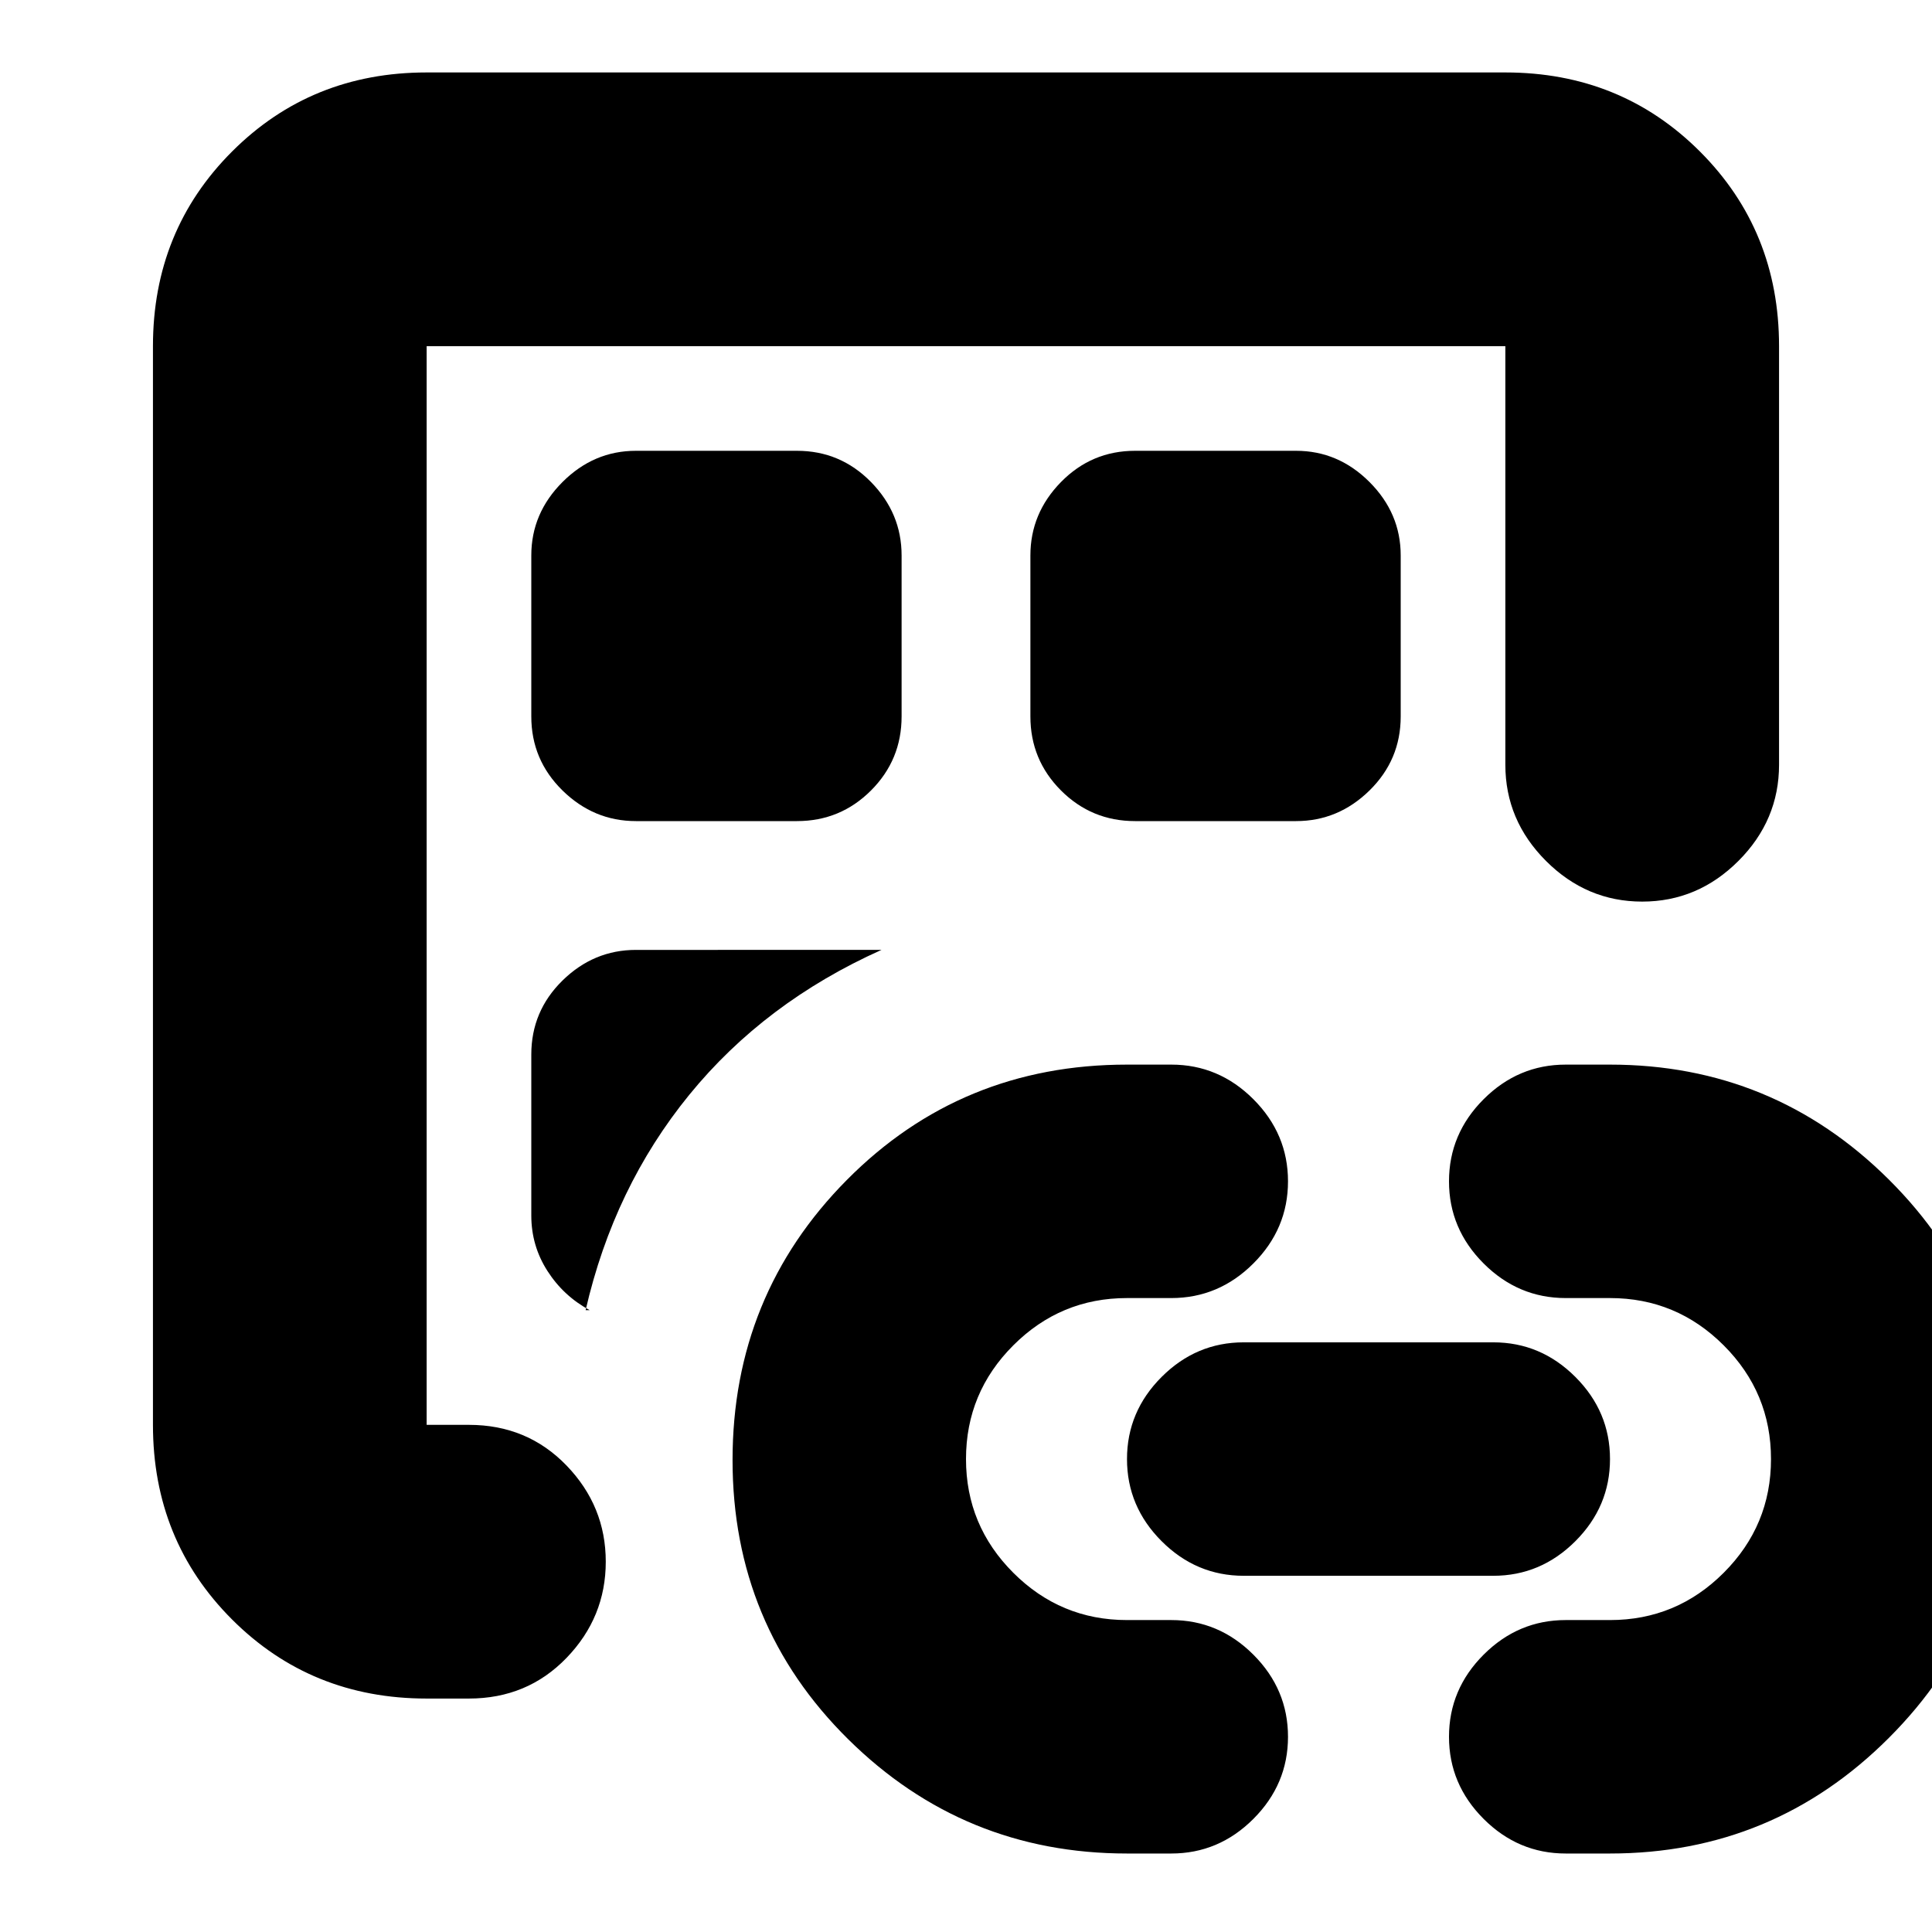 <svg xmlns="http://www.w3.org/2000/svg" height="24" viewBox="0 -960 960 960" width="24"><path d="M212-116q-57.4 0-96.7-39.3Q76-194.6 76-252v-536q0-57.4 39.3-96.7Q154.6-924 212-924h536q57.4 0 96.7 39.3Q884-845.4 884-788v208q0 27.6-20.2 47.8Q843.6-512 816-512q-27.6 0-47.8-20.2Q748-552.4 748-580v-208H212v536h21q29 0 48.5 20.2T301-184q0 27.6-19.5 47.8Q262-116 233-116h-21Zm0-121v-551 551Zm52-199v80q0 15 8 27.5t21 19.5h-2q14-61 51.5-107t95.5-72H316q-20.98 0-36.49 15.21Q264-457.58 264-436Zm0-248v80q0 21.57 15.51 36.79Q295.02-552 316-552h80q21.58 0 36.79-15.21Q448-582.43 448-604v-80q0-20.97-15.21-36.49Q417.58-736 396-736h-80q-20.98 0-36.49 15.51Q264-704.97 264-684ZM560-39q-81.12 0-138.56-56.8T364-234.5q0-81.9 56.8-139.2Q477.6-431 560-431h22q23.6 0 40.8 17.2Q640-396.6 640-373q0 23.6-17.2 40.8Q605.6-315 582-315h-22q-33 0-56.5 23.5T480-235q0 33 23.5 56.5T560-155h22q23.6 0 40.8 17.2Q640-120.6 640-97q0 23.6-17.2 40.8Q605.6-39 582-39h-22Zm4-513h80q20.97 0 36.49-15.21Q696-582.43 696-604v-80q0-20.97-15.51-36.49Q664.97-736 644-736h-80q-21.57 0-36.79 15.51Q512-704.97 512-684v80q0 21.57 15.21 36.79Q542.43-552 564-552Zm54 375q-23.6 0-40.8-17.2Q560-211.4 560-235q0-23.6 17.2-40.8Q594.4-293 618-293h124q23.6 0 40.8 17.2Q800-258.6 800-235q0 23.6-17.2 40.8Q765.6-177 742-177H618ZM800-39h-22q-23.6 0-40.8-17.2Q720-73.4 720-97q0-23.6 17.2-40.8Q754.4-155 778-155h22q33 0 56.5-23.5T880-235q0-33-23.5-56.5T800-315h-22q-23.6 0-40.8-17.2Q720-349.4 720-373q0-23.6 17.2-40.8Q754.4-431 778-431h22q81.13 0 138.56 57.11Q996-316.77 996-235.3q0 81.41-57.44 138.86Q881.13-39 800-39Z"/></svg>